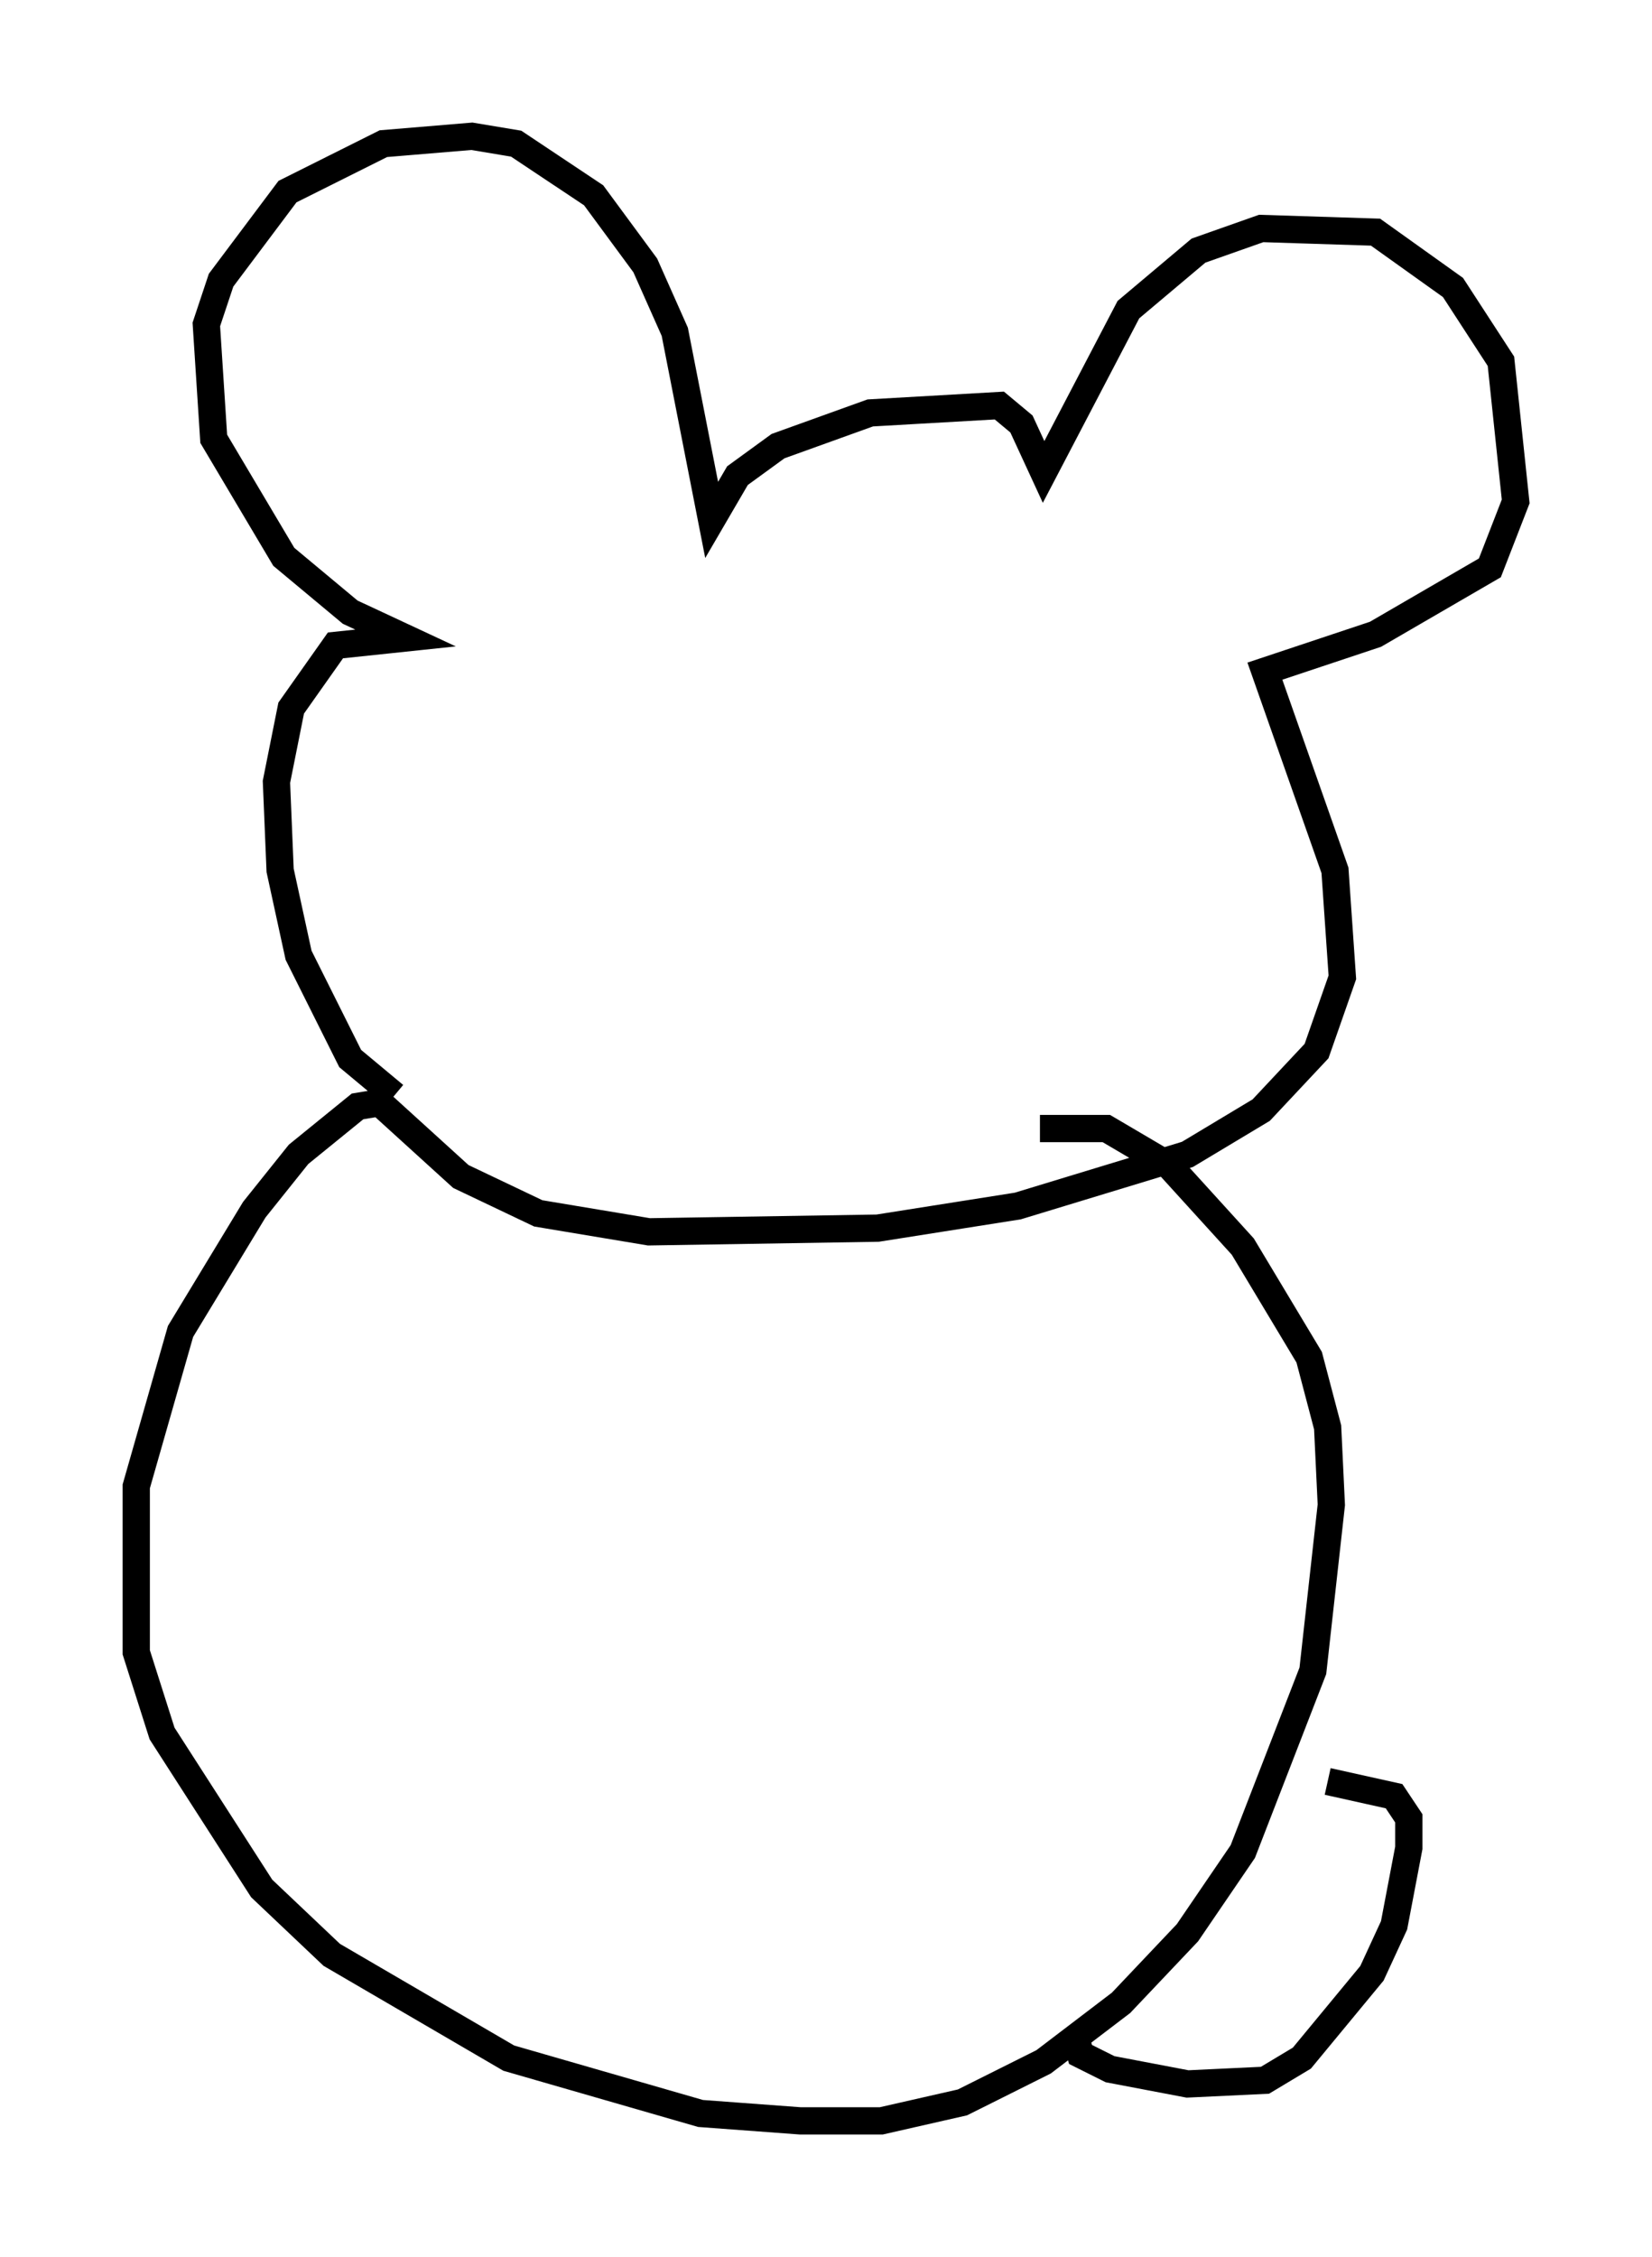 <?xml version="1.0" encoding="utf-8" ?>
<svg baseProfile="full" height="82.8" version="1.1" width="60.608" xmlns="http://www.w3.org/2000/svg" xmlns:ev="http://www.w3.org/2001/xml-events" xmlns:xlink="http://www.w3.org/1999/xlink"><defs /><rect fill="white" height="82.8" width="60.608" x="0" y="0" /><path d="M16.096, 40.859 m-1.624, -0.677 l-1.624, -1.353 -1.894, -3.789 l-0.677, -3.112 -0.135, -3.248 l0.541, -2.706 1.624, -2.3 l2.571, -0.271 -2.03, -0.947 l-2.436, -2.03 -2.571, -4.33 l-0.271, -4.195 0.541, -1.624 l2.436, -3.248 3.518, -1.759 l3.248, -0.271 1.624, 0.271 l2.842, 1.894 1.894, 2.571 l1.083, 2.436 1.353, 6.901 l0.947, -1.624 1.488, -1.083 l3.383, -1.218 4.736, -0.271 l0.812, 0.677 0.812, 1.759 l3.112, -5.954 2.571, -2.165 l2.3, -0.812 4.195, 0.135 l2.842, 2.03 1.759, 2.706 l0.541, 5.142 -0.947, 2.436 l-4.195, 2.436 -4.059, 1.353 l2.571, 7.307 0.271, 3.924 l-0.947, 2.706 -2.03, 2.165 l-2.706, 1.624 -6.225, 1.894 l-5.142, 0.812 -8.39, 0.135 l-4.059, -0.677 -2.842, -1.353 l-2.977, -2.706 -0.812, 0.135 l-2.165, 1.759 -1.624, 2.03 l-2.706, 4.465 -1.624, 5.683 l0.0, 6.089 0.947, 2.977 l3.654, 5.683 2.571, 2.436 l6.495, 3.789 7.036, 2.03 l3.654, 0.271 2.977, 0.0 l2.977, -0.677 2.977, -1.488 l2.842, -2.165 2.436, -2.571 l2.03, -2.977 2.571, -6.631 l0.677, -6.089 -0.135, -2.842 l-0.677, -2.571 -2.436, -4.059 l-2.706, -2.977 -2.3, -1.353 l-2.436, 0.0 m1.218, 33.017 l0.271, 0.947 1.083, 0.541 l2.842, 0.541 2.842, -0.135 l1.353, -0.812 2.571, -3.112 l0.812, -1.759 0.541, -2.842 l0.0, -1.083 -0.541, -0.812 l-2.436, -0.541 " fill="none" stroke="black" stroke-width="1" /></svg>